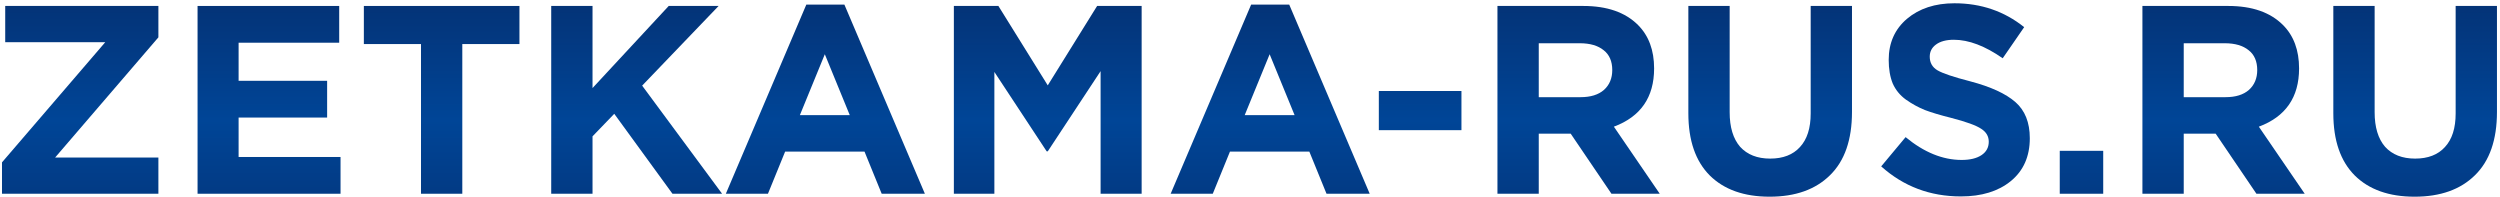 <svg width="671" height="53" viewBox="0 0 671 53" fill="none" xmlns="http://www.w3.org/2000/svg">
<path d="M0.536 52V43.576L28.256 11.32H1.4V1.6H42.512V10.024L14.792 42.28H42.512V52H0.536Z" fill="url(#paint0_linear)"/>
<path d="M53.025 52V1.6H91.041V11.464H64.041V21.688H87.801V31.552H64.041V42.136H91.401V52H53.025Z" fill="url(#paint1_linear)"/>
<path d="M112.995 52V11.824H97.659V1.6H139.419V11.824H124.083V52H112.995Z" fill="url(#paint2_linear)"/>
<path d="M147.946 52V1.6H159.034V23.632L179.482 1.6H192.874L172.354 22.984L193.81 52H180.49L164.866 30.544L159.034 36.592V52H147.946Z" fill="url(#paint3_linear)"/>
<path d="M194.814 52L216.414 1.24H226.638L248.238 52H236.646L232.038 40.696H210.726L206.118 52H194.814ZM214.686 30.904H228.078L221.382 14.56L214.686 30.904Z" fill="url(#paint4_linear)"/>
<path d="M256.017 52V1.6H267.969L281.217 22.912L294.465 1.6H306.417V52H295.401V19.096L281.217 40.624H280.929L266.889 19.312V52H256.017Z" fill="url(#paint5_linear)"/>
<path d="M314.205 52L335.805 1.24H346.029L367.629 52H356.037L351.429 40.696H330.117L325.509 52H314.205ZM334.077 30.904H347.469L340.773 14.56L334.077 30.904Z" fill="url(#paint6_linear)"/>
<path d="M370.077 34.936V24.424H392.253V34.936H370.077Z" fill="url(#paint7_linear)"/>
<path d="M401.915 52V1.6H424.955C431.339 1.6 436.235 3.304 439.643 6.712C442.523 9.592 443.963 13.48 443.963 18.376C443.963 26.104 440.363 31.312 433.163 34L445.475 52H432.515L421.571 35.872H413.003V52H401.915ZM413.003 26.08H424.235C426.923 26.08 429.011 25.432 430.499 24.136C431.987 22.792 432.731 21.016 432.731 18.808C432.731 16.456 431.963 14.68 430.427 13.48C428.891 12.232 426.755 11.608 424.019 11.608H413.003V26.08Z" fill="url(#paint8_linear)"/>
<path d="M474.97 52.792C468.106 52.792 462.754 50.896 458.914 47.104C455.074 43.264 453.154 37.696 453.154 30.4V1.6H464.242V30.112C464.242 34.144 465.178 37.24 467.05 39.4C468.97 41.512 471.658 42.568 475.114 42.568C478.57 42.568 481.234 41.536 483.106 39.472C485.026 37.408 485.986 34.408 485.986 30.472V1.6H497.074V30.04C497.074 37.528 495.106 43.192 491.17 47.032C487.282 50.872 481.882 52.792 474.97 52.792Z" fill="url(#paint9_linear)"/>
<path d="M526.296 52.72C518.04 52.72 510.912 50.032 504.912 44.656L511.464 36.808C516.408 40.888 521.424 42.928 526.512 42.928C528.768 42.928 530.544 42.496 531.84 41.632C533.136 40.768 533.784 39.568 533.784 38.032C533.784 36.592 533.112 35.44 531.768 34.576C530.424 33.664 527.712 32.68 523.632 31.624C520.752 30.904 518.424 30.208 516.648 29.536C514.872 28.816 513.168 27.88 511.536 26.728C509.952 25.576 508.776 24.136 508.008 22.408C507.288 20.632 506.928 18.52 506.928 16.072C506.928 11.512 508.56 7.84 511.824 5.056C515.136 2.272 519.384 0.88 524.568 0.88C531.72 0.88 537.96 3.016 543.288 7.288L537.528 15.64C532.776 12.328 528.408 10.672 524.424 10.672C522.36 10.672 520.752 11.104 519.6 11.968C518.496 12.784 517.944 13.864 517.944 15.208C517.944 16.84 518.64 18.064 520.032 18.88C521.424 19.696 524.352 20.68 528.816 21.832C534.288 23.272 538.32 25.12 540.912 27.376C543.504 29.632 544.8 32.872 544.8 37.096C544.8 41.992 543.096 45.832 539.688 48.616C536.328 51.352 531.864 52.72 526.296 52.72Z" fill="url(#paint10_linear)"/>
<path d="M552.839 52V40.48H564.503V52H552.839Z" fill="url(#paint11_linear)"/>
<path d="M575.025 52V1.6H598.065C604.449 1.6 609.345 3.304 612.753 6.712C615.633 9.592 617.073 13.48 617.073 18.376C617.073 26.104 613.473 31.312 606.273 34L618.585 52H605.625L594.681 35.872H586.113V52H575.025ZM586.113 26.08H597.345C600.033 26.08 602.121 25.432 603.609 24.136C605.097 22.792 605.841 21.016 605.841 18.808C605.841 16.456 605.073 14.68 603.537 13.48C602.001 12.232 599.865 11.608 597.129 11.608H586.113V26.08Z" fill="url(#paint12_linear)"/>
<path d="M648.08 52.792C641.216 52.792 635.864 50.896 632.024 47.104C628.184 43.264 626.264 37.696 626.264 30.4V1.6H637.352V30.112C637.352 34.144 638.288 37.24 640.16 39.4C642.08 41.512 644.768 42.568 648.224 42.568C651.68 42.568 654.344 41.536 656.216 39.472C658.136 37.408 659.096 34.408 659.096 30.472V1.6H670.184V30.04C670.184 37.528 668.216 43.192 664.28 47.032C660.392 50.872 654.992 52.792 648.08 52.792Z" fill="url(#paint13_linear)"/>
<defs>
<linearGradient id="paint0_linear" x1="336" y1="-1" x2="336" y2="68" gradientUnits="userSpaceOnUse">
<stop stop-color="#043275"/>
<stop offset="0.482" stop-color="#004597"/>
<stop offset="1" stop-color="#043275"/>
</linearGradient>
<linearGradient id="paint1_linear" x1="336" y1="-1" x2="336" y2="68" gradientUnits="userSpaceOnUse">
<stop stop-color="#043275"/>
<stop offset="0.482" stop-color="#004597"/>
<stop offset="1" stop-color="#043275"/>
</linearGradient>
<linearGradient id="paint2_linear" x1="336" y1="-1" x2="336" y2="68" gradientUnits="userSpaceOnUse">
<stop stop-color="#043275"/>
<stop offset="0.482" stop-color="#004597"/>
<stop offset="1" stop-color="#043275"/>
</linearGradient>
<linearGradient id="paint3_linear" x1="336" y1="-1" x2="336" y2="68" gradientUnits="userSpaceOnUse">
<stop stop-color="#043275"/>
<stop offset="0.482" stop-color="#004597"/>
<stop offset="1" stop-color="#043275"/>
</linearGradient>
<linearGradient id="paint4_linear" x1="336" y1="-1" x2="336" y2="68" gradientUnits="userSpaceOnUse">
<stop stop-color="#043275"/>
<stop offset="0.482" stop-color="#004597"/>
<stop offset="1" stop-color="#043275"/>
</linearGradient>
<linearGradient id="paint5_linear" x1="336" y1="-1" x2="336" y2="68" gradientUnits="userSpaceOnUse">
<stop stop-color="#043275"/>
<stop offset="0.482" stop-color="#004597"/>
<stop offset="1" stop-color="#043275"/>
</linearGradient>
<linearGradient id="paint6_linear" x1="336" y1="-1" x2="336" y2="68" gradientUnits="userSpaceOnUse">
<stop stop-color="#043275"/>
<stop offset="0.482" stop-color="#004597"/>
<stop offset="1" stop-color="#043275"/>
</linearGradient>
<linearGradient id="paint7_linear" x1="336" y1="-1" x2="336" y2="68" gradientUnits="userSpaceOnUse">
<stop stop-color="#043275"/>
<stop offset="0.482" stop-color="#004597"/>
<stop offset="1" stop-color="#043275"/>
</linearGradient>
<linearGradient id="paint8_linear" x1="336" y1="-1" x2="336" y2="68" gradientUnits="userSpaceOnUse">
<stop stop-color="#043275"/>
<stop offset="0.482" stop-color="#004597"/>
<stop offset="1" stop-color="#043275"/>
</linearGradient>
<linearGradient id="paint9_linear" x1="336" y1="-1" x2="336" y2="68" gradientUnits="userSpaceOnUse">
<stop stop-color="#043275"/>
<stop offset="0.482" stop-color="#004597"/>
<stop offset="1" stop-color="#043275"/>
</linearGradient>
<linearGradient id="paint10_linear" x1="336" y1="-1" x2="336" y2="68" gradientUnits="userSpaceOnUse">
<stop stop-color="#043275"/>
<stop offset="0.482" stop-color="#004597"/>
<stop offset="1" stop-color="#043275"/>
</linearGradient>
<linearGradient id="paint11_linear" x1="336" y1="-1" x2="336" y2="68" gradientUnits="userSpaceOnUse">
<stop stop-color="#043275"/>
<stop offset="0.482" stop-color="#004597"/>
<stop offset="1" stop-color="#043275"/>
</linearGradient>
<linearGradient id="paint12_linear" x1="336" y1="-1" x2="336" y2="68" gradientUnits="userSpaceOnUse">
<stop stop-color="#043275"/>
<stop offset="0.482" stop-color="#004597"/>
<stop offset="1" stop-color="#043275"/>
</linearGradient>
<linearGradient id="paint13_linear" x1="336" y1="-1" x2="336" y2="68" gradientUnits="userSpaceOnUse">
<stop stop-color="#043275"/>
<stop offset="0.482" stop-color="#004597"/>
<stop offset="1" stop-color="#043275"/>
</linearGradient>
</defs>
</svg>
